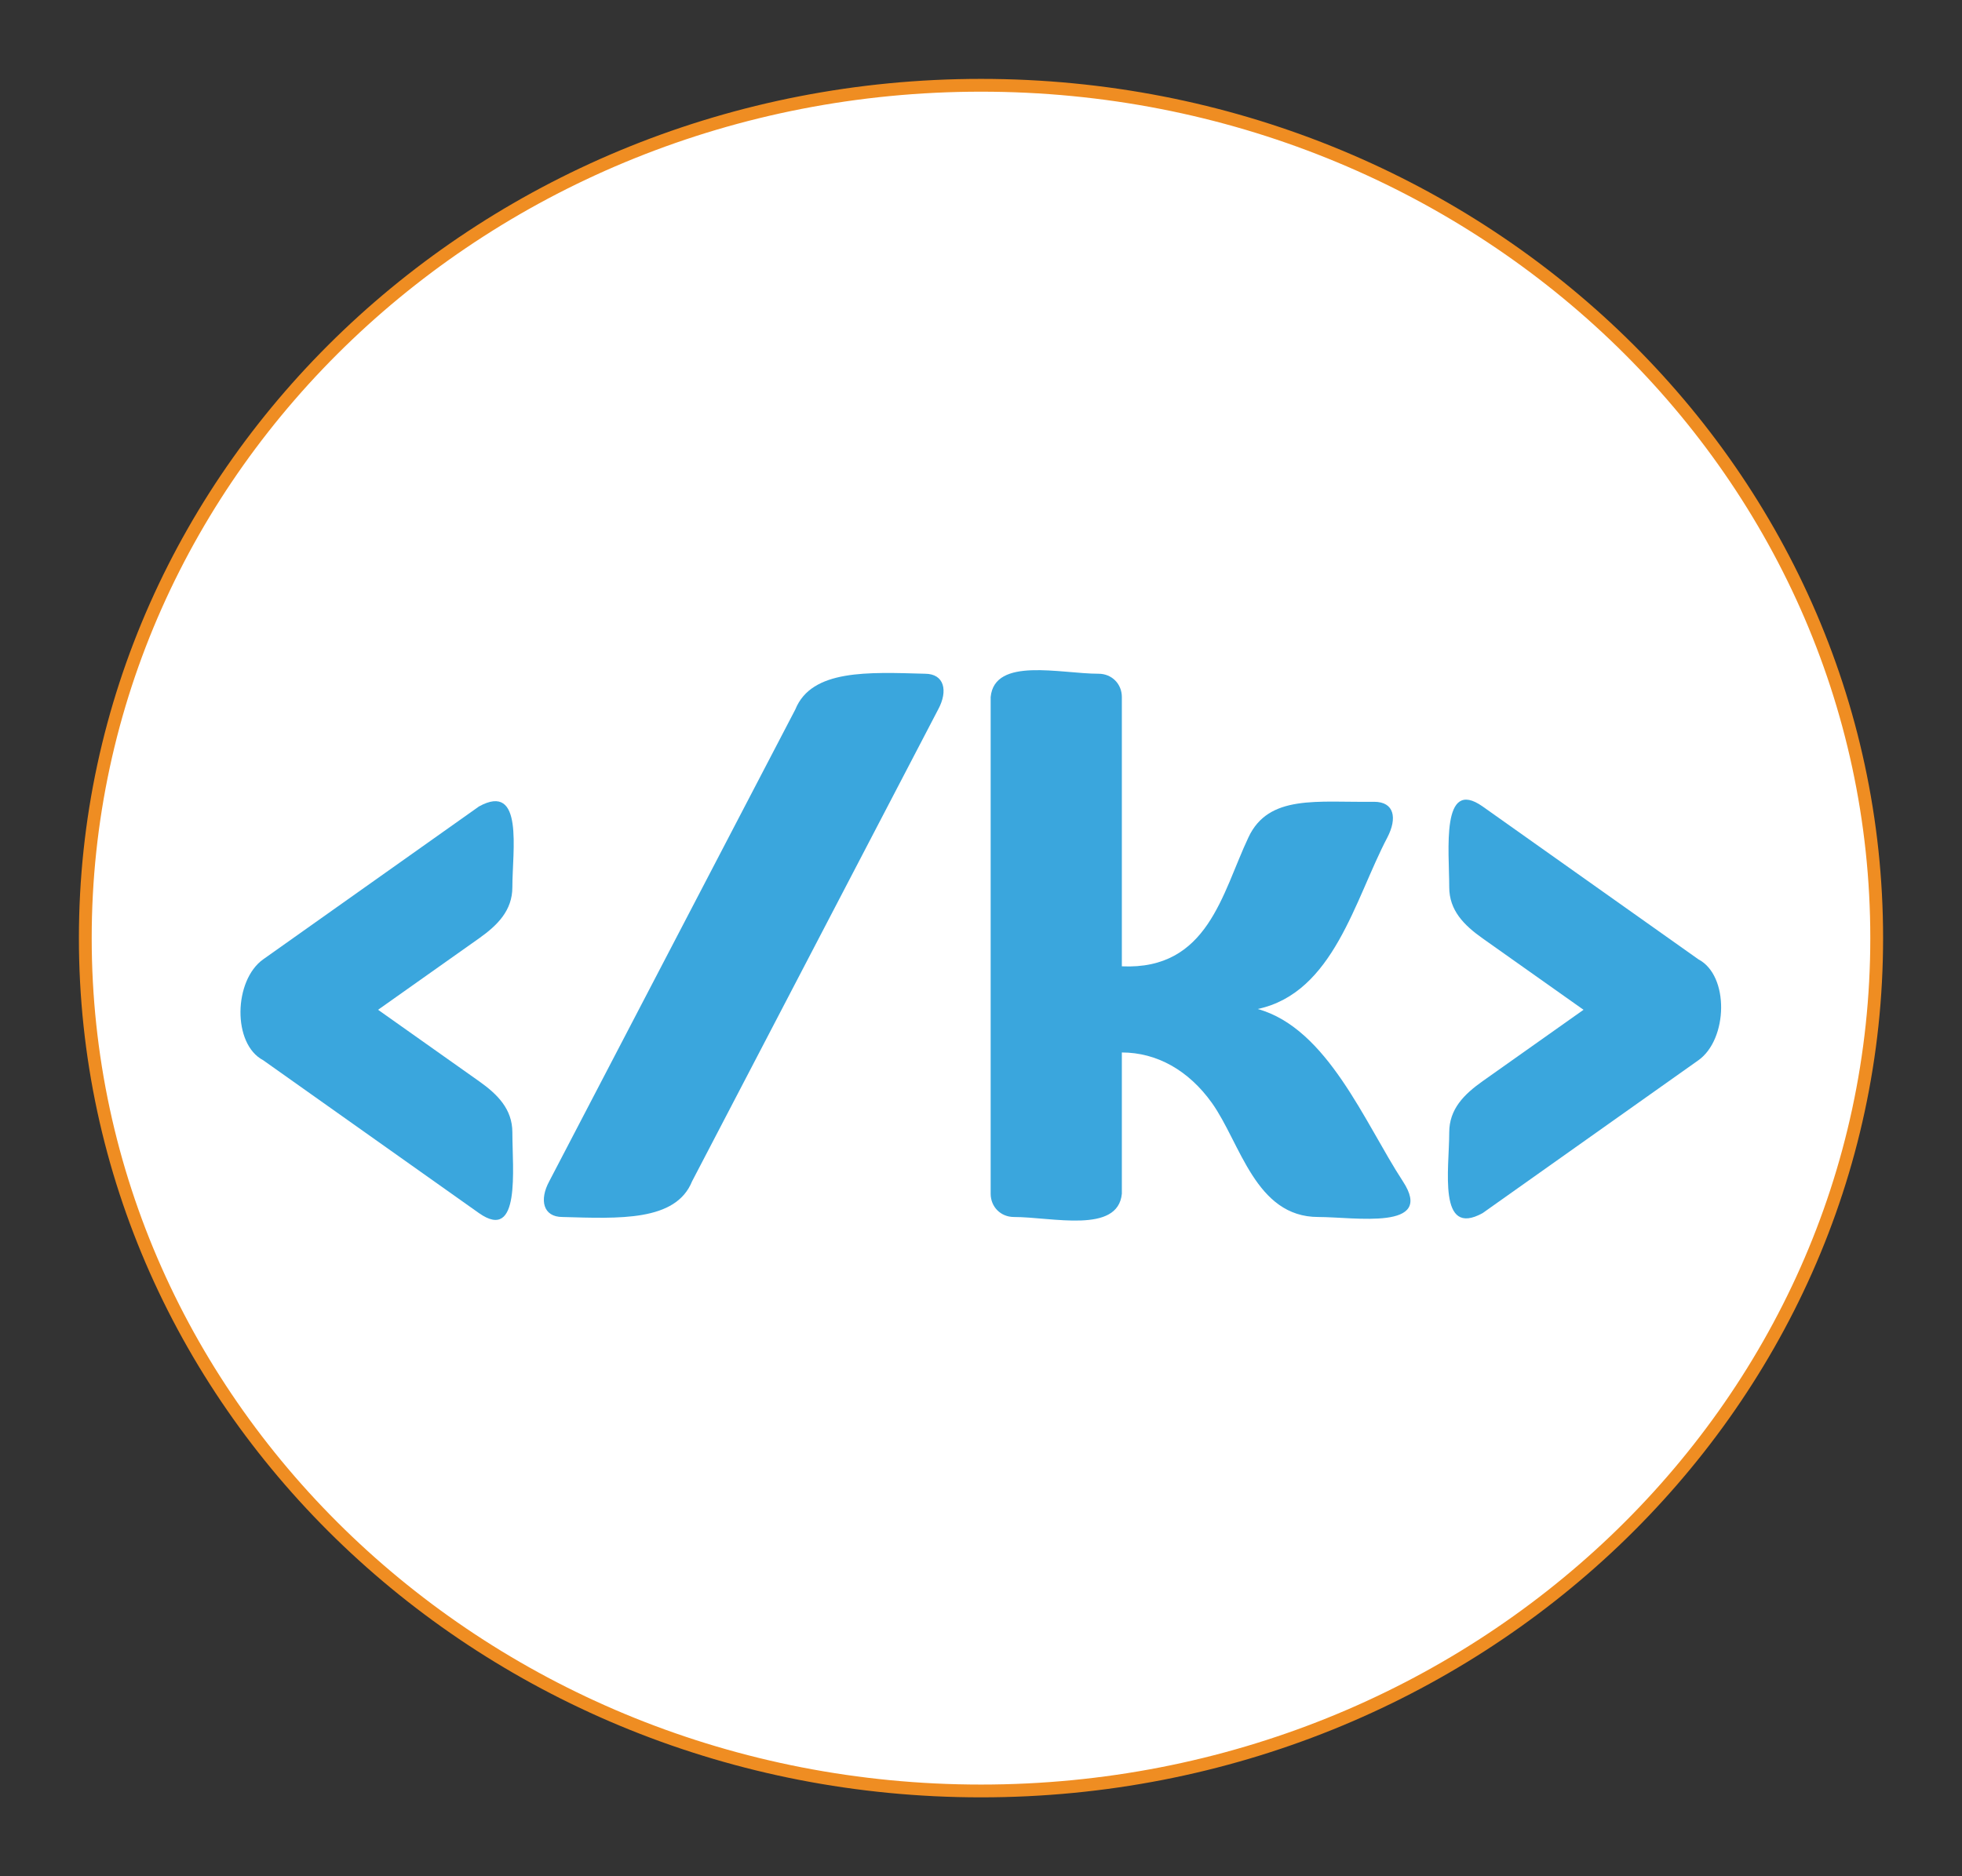 <svg xmlns="http://www.w3.org/2000/svg" xmlns:xlink="http://www.w3.org/1999/xlink" xmlns:lucid="lucid" width="460" height="440"><rect width="100%" height="100%" fill="#333333" stroke="none"/><g transform="translate(-320 -400)" lucid:page-tab-id="0_0"><path d="M760 620c0 110.46-94.02 200-210 200s-210-89.54-210-200 94.02-200 210-200 210 89.54 210 200z" stroke="#ef8d22" stroke-width="3" fill="#fff"/><path d="M350 506c0-3.3 2.7-6 6-6h388c3.3 0 6 2.7 6 6v220.3c0 3.32-2.7 6-6 6H356c-3.3 0-6-2.68-6-6z" stroke="#000" stroke-opacity="0" stroke-width="3" fill="#fff" fill-opacity="0"/><use xlink:href="#a" transform="matrix(1,0,0,1,355,505) translate(15.967 180.4)"/><defs><path fill="#3aa6dd" d="M59-202c-40-21-38-103 0-130l278-197c58-32 43 57 43 104 0 30-19 49-43 66l-130 92 130 92c24 17 43 36 43 66 0 47 11 142-43 104" id="b"/><path fill="#3aa6dd" d="M324-654c21-52 94-48 167-46 25 0 30 22 17 46L191-46C170 6 97 2 24 0-1 0-6-22 7-46" id="c"/><path fill="#3aa6dd" d="M229-670v347c111 5 129-94 163-166 26-56 89-45 162-46 26 0 30 21 17 46-42 80-69 200-167 221 90 25 138 147 187 222 42 64-62 46-109 46-81 0-100-95-137-147-30-42-71-65-116-65v182C224 22 139 0 90 0 73 0 60-13 60-30v-640c5-52 90-30 139-30 17 0 30 13 30 30" id="d"/><path fill="#3aa6dd" d="M361-332c40 21 38 103 0 130L83-5C25 27 40-62 40-109c0-30 19-49 43-66l130-92-130-92c-24-17-43-36-43-66 0-47-11-142 43-104" id="e"/><g id="a"><use transform="matrix(0.182,0,0,0.182,0,0)" xlink:href="#b"/><use transform="matrix(0.182,0,0,0.182,76.533,0)" xlink:href="#c"/><use transform="matrix(0.182,0,0,0.182,170.378,0)" xlink:href="#d"/><use transform="matrix(0.182,0,0,0.182,281.533,0)" xlink:href="#e"/></g></defs></g></svg>